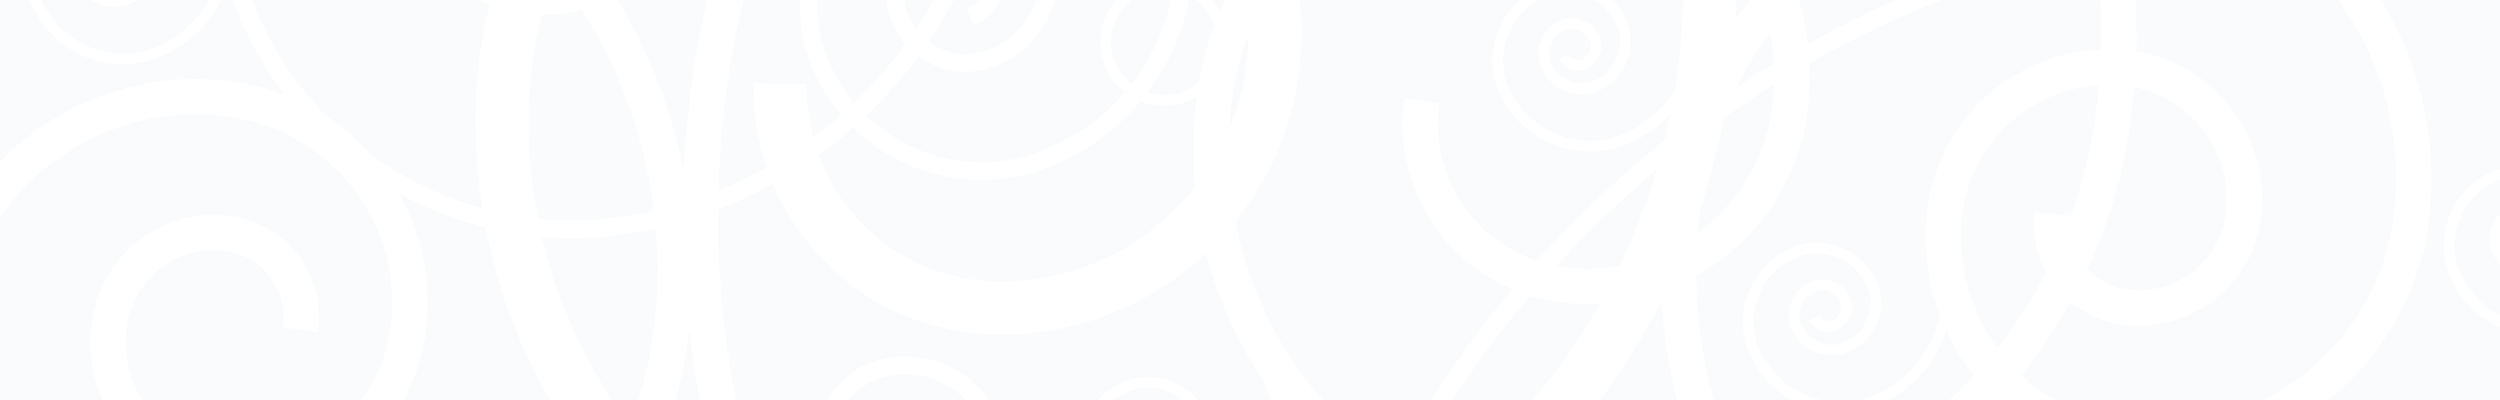 <svg xmlns="http://www.w3.org/2000/svg" width="1200" height="192"><path fill="#79A3D0" fill-opacity=".05" d="M760.024-2.48c-6.697-2.18-13.84-1.617-20.117 1.58-.56.284-1.108.587-1.648.9h27.207c-1.696-1.017-3.516-1.854-5.443-2.48zM892.604 192H874.27c5.955 1.31 12.21 1.356 18.334 0zM571.08-2.052c-.126.687-.268 1.37-.406 2.052h3.49c-.98-.75-2-1.45-3.085-2.052zM1179.815 107.453c-2.774 8.535-2.062 17.637 2.012 25.633 4.158 8.167 10.61 14.404 18.173 18.357v-24.585c-1.172-1.325-2.2-2.79-3.024-4.41-2.103-4.125-2.47-8.826-1.038-13.232.834-2.565 2.234-4.84 4.062-6.717V86.444c-1.177.4-2.34.884-3.48 1.464-7.998 4.07-13.93 11.01-16.705 19.543zM558.763 50.763c-4.016 0-7.843-.8-11.36-2.213-11.654 13.988-26.94 25.26-45.155 32.135-22.03 8.314-45.98 7.55-67.437-2.15-9.517-4.3-18.033-10.14-25.295-17.222-5.312 4.686-10.842 9.095-16.574 13.22 4.326 11.767 11.044 22.638 19.967 31.976 17.073 17.868 40.088 28.018 64.797 28.58 38.685.878 73.52-16.93 95.885-45.14-1.27-14.373-.975-28.98.94-43.62-4.61 2.793-9.994 4.433-15.767 4.433zM768.144 192h36.865c-3.997-15.538-6.486-31.48-7.41-47.648-8.42 16.617-18.262 32.55-29.456 47.648zM1142.758 0c18.558 30.033 27.58 66.242 23.317 103.96-4.062 35.95-22.257 66.932-48.403 88.04H1200v-34.852c-9.8-4.45-17.756-12.02-22.712-21.754-4.688-9.207-5.51-19.688-2.312-29.516 3.193-9.826 10.024-17.82 19.233-22.508 1.886-.96 3.825-1.704 5.79-2.25V0h-57.242zM690.58 111.258c-13.88-18.462-19.743-41.225-16.505-64.095l16.804 2.38c-2.603 18.38 2.108 36.675 13.266 51.514 8.61 11.45 20.27 19.767 33.59 24.17 8.68-9.65 17.752-19.024 27.234-28.085 10.99-10.503 22.388-20.423 34.117-29.81 1.05-4.303 2.013-8.636 2.88-12.998-4.786 5.32-10.548 9.776-17.114 13.12-23.445 11.94-52.234 2.577-64.176-20.87-4.688-9.21-5.51-19.69-2.315-29.52C720.54 10.37 724.41 4.528 729.565 0H624.04c.56 6.456.784 12.978.635 19.55-.747 32.89-12.522 62.973-31.675 86.844 5.144 26.897 16.393 52.474 33.334 75.004 2.752 3.66 5.63 7.19 8.613 10.603h52.076c11.732-18.428 24.702-36.164 38.88-53.098-13.876-5.863-26.03-15.285-35.323-27.644zM275.344 5.656c-5.066.995-10.15 1.44-15.197 1.378-3.853 14.594-6.02 29.742-6.373 45.213-.407 17.907 1.118 35.56 4.462 52.73 16 1.613 32.327.872 48.553-2.31 2.38-.466 4.74-.987 7.093-1.532-4.226-34.748-16.25-67.587-34.504-96.375-1.336.326-2.678.632-4.036.896zM599.22 16.556c-3.542 9.518-6.127 19.55-7.608 30.008-.727 5.132-1.222 10.26-1.516 15.376 5.543-13.27 8.78-27.75 9.128-42.97.018-.807-.01-1.608-.005-2.414zM947.39 180.322c-5.263-6.67-9.66-13.83-13.162-21.346-4.73 14.196-14.456 25.844-27.524 33.023h29.098c4.01-3.77 7.88-7.66 11.588-11.678zM840.854 172.03c-4.688-9.206-5.51-19.688-2.313-29.516 3.196-9.827 10.028-17.82 19.235-22.508 7.488-3.812 16.013-4.48 24.003-1.882 7.99 2.598 14.49 8.152 18.303 15.64 3.112 6.11 3.66 13.066 1.537 19.59-2.12 6.52-6.654 11.828-12.767 14.94-5.01 2.55-10.712 3-16.06 1.26-5.347-1.74-9.696-5.458-12.25-10.47-2.1-4.126-2.47-8.827-1.036-13.233 1.434-4.407 4.497-7.993 8.627-10.093 3.424-1.744 7.322-2.05 10.975-.863 3.657 1.188 6.63 3.73 8.376 7.155 3.01 5.904.65 13.156-5.257 16.163-4.973 2.534-11.083.546-13.618-4.428l4.536-2.313c1.262 2.477 4.3 3.464 6.772 2.205 3.405-1.733 4.765-5.915 3.03-9.318-1.127-2.214-3.05-3.856-5.41-4.624-2.36-.768-4.88-.568-7.092.56-2.917 1.484-5.08 4.017-6.095 7.13-1.013 3.113-.754 6.434.733 9.35 1.933 3.8 5.232 6.618 9.287 7.938 4.053 1.318 8.376.98 12.172-.956 4.9-2.495 8.537-6.748 10.236-11.978 1.7-5.23 1.263-10.806-1.232-15.703-6.596-12.955-22.5-18.128-35.457-11.53-7.995 4.07-13.927 11.01-16.702 19.542-2.775 8.534-2.06 17.637 2.01 25.632 6.022 11.822 16.835 19.633 28.88 22.28h18.333c3.438-.763 6.836-1.966 10.116-3.636 12.835-6.535 22.355-17.677 26.81-31.375.61-1.87 1.105-3.76 1.505-5.66-5.863-15.663-8.02-32.59-6.088-49.69 2.63-23.286 14.174-44.155 32.502-58.76 14.753-11.76 32.486-18.315 50.99-19.055.216-7.974.1-15.92-.34-23.823h-76.374c-21.726 8.58-42.85 18.694-63.22 30.33.372 8.103.01 16.3-1.15 24.508-3.97 28.027-18.614 52.832-41.238 69.843-3.836 2.884-7.833 5.462-11.944 7.773.215 20.287 3.066 40.27 8.42 59.546h37.415c-8.17-4.567-14.813-11.442-19.156-19.97zM578.98 121.53c-26.615 24.933-62.598 39.9-101.854 39.01-31.51-.716-60.854-13.66-82.626-36.444-10.093-10.564-17.967-22.668-23.474-35.74-8.454 4.642-17.237 8.73-26.312 12.213-.247 30.892 2.64 61.493 8.546 91.43h44.032c5.684-10.134 15.647-17.777 27.937-20.07 19.596-3.652 38.687 4.812 49.557 20.07h52.025c2.924-3.002 6.346-5.542 10.19-7.5 7.488-3.81 16.014-4.48 24.004-1.883 5.562 1.81 10.4 5.055 14.114 9.384h34.735c-.706-2.86-1.64-5.68-2.824-8.43-13.002-19.163-22.42-40.113-28.05-62.04zM747.046 127.62c.964.177 1.932.345 2.907.482 9.253 1.31 18.482 1.152 27.438-.365 7.207-14.91 13.197-30.392 17.898-46.32-8.342 6.998-16.51 14.267-24.455 21.858-8.244 7.88-16.16 16.01-23.787 24.344zM1021.768 139.133c23.14 2.613 44.093-14.086 46.71-37.227 1.645-14.576-2.482-28.92-11.624-40.39-8.22-10.314-19.614-17.18-32.423-19.66-.493 5.874-1.137 11.753-1.968 17.637-3.463 24.446-10.416 47.84-20.53 69.616 5.036 5.408 11.93 9.13 19.836 10.023zM849.704 15.376c-6.12 8.406-11.497 17.298-16.09 26.595 5.896-3.954 11.88-7.755 17.92-11.447-.262-5.105-.887-10.16-1.83-15.147zM1149.21 102.056c4.126-36.515-5.354-72.483-26.752-102.056h-97.362c.43 8.223.534 16.487.297 24.78 17.7 2.843 33.484 12.044 44.733 26.158 11.967 15.017 17.37 33.795 15.215 52.875-3.666 32.44-33.04 55.85-65.478 52.184-9.925-1.12-18.825-5.152-25.957-11.137-6.87 12.358-14.814 24.107-23.764 35.135 4.896 4.565 10.314 8.594 16.16 12.006h100.325c33.47-16.99 58.065-49.94 62.585-89.944zM976.617 101.736l16.865 1.906c-.075.654-.09 1.3-.122 1.95 5.778-15.49 9.923-31.718 12.296-48.48.767-5.415 1.364-10.827 1.828-16.233-14.32.91-28.002 6.14-39.46 15.27-14.78 11.78-24.09 28.612-26.214 47.395-2.648 23.45 3.958 45.848 16.893 63.547 9.018-11.398 16.902-23.603 23.562-36.475-4.643-8.535-6.82-18.513-5.648-28.88zM850.55 52.458c.568-4.005.906-8.005 1.052-11.99-8.176 5.11-16.23 10.448-24.13 16.054-2.825 14.883-6.644 29.482-11.423 43.723-.134 1.02-.27 2.04-.385 3.067-.322 2.854-.575 5.704-.794 8.552.347-.252.703-.488 1.048-.746 19-14.288 31.3-35.12 34.633-58.66zM747.573 144.908c-4.506-.64-8.905-1.628-13.18-2.924-13.533 15.967-25.968 32.672-37.277 50.016h38.577c12.205-14.48 22.967-29.93 32.206-46.17-6.72.334-13.517.042-20.327-.922zM558.763 45.67c6.452 0 12.335-2.433 16.825-6.402 1.633-9.446 4.07-18.57 7.232-27.306-1.65-4.802-4.704-8.94-8.656-11.962h-3.49c-3.247 16.074-10.078 31.255-19.945 44.353 2.528.843 5.223 1.318 8.033 1.318zM477.396 31.942c-9.65 3.643-20.138 3.31-29.536-.938-2.49-1.125-4.81-2.503-6.966-4.08-7.592 10.358-15.994 19.932-25.116 28.647 6.49 6.253 14.074 11.412 22.53 15.233 19.392 8.766 41.032 9.455 60.942 1.942 16.015-6.042 29.906-15.838 40.755-28.473-7.162-5.596-11.792-14.287-11.792-24.06 0-7.745 2.903-14.822 7.672-20.212h-29.56c-.66 2.45-1.514 4.867-2.58 7.225-5.194 11.488-14.553 20.268-26.35 24.717zM533.305 20.213c0 8.182 3.895 15.455 9.91 20.115 4.792-6.19 8.906-12.977 12.214-20.292 2.94-6.507 5.135-13.22 6.627-20.037H543.31c-6.077 4.657-10.005 11.983-10.005 20.213zM445.79 19.984c1.718 1.27 3.57 2.386 5.563 3.287 7.334 3.314 15.518 3.575 23.045.732 9.68-3.65 17.354-10.852 21.613-20.274.555-1.226 1.04-2.47 1.46-3.73h-17.844c-2.244 5.336-6.58 9.78-12.408 11.98l-2.997-7.937c2.274-.858 4.168-2.282 5.604-4.04h-12.026c-3.538 6.672-7.442 13.2-11.714 19.557-.097.144-.197.283-.294.427zM439.656 13.883C442.673 9.34 445.5 4.71 448.13 0h-13.987c.168 2.18.638 4.352 1.43 6.456 1.02 2.695 2.405 5.18 4.083 7.427zM909.767 0h-46.315c2.01 6.87 3.444 13.9 4.29 21.035C881.435 13.355 895.46 6.342 909.766 0zM587.705 0H581.6c1.442 1.623 2.725 3.39 3.798 5.297.738-1.784 1.51-3.55 2.307-5.297zM396.585 26.335c3.206 8.5 7.756 16.242 13.413 23.014 8.963-8.574 17.203-18.01 24.626-28.232-2.956-3.408-5.35-7.32-6.987-11.667-1.162-3.076-1.825-6.258-2.005-9.45h-32.98c-.587 8.847.708 17.793 3.933 26.335zM833.014 9.56c2.245-3.255 4.604-6.437 7.05-9.56h-6.737c-.008.385-.008.77-.017 1.155-.065 2.807-.164 5.61-.296 8.405zM779.902 8.317c3.112 6.112 3.657 13.067 1.537 19.59-2.122 6.52-6.655 11.83-12.77 14.94-5.01 2.552-10.712 3-16.06 1.26-5.345-1.74-9.696-5.458-12.247-10.47-2.104-4.126-2.472-8.827-1.04-13.233 1.436-4.408 4.5-7.994 8.63-10.094 3.42-1.745 7.32-2.052 10.974-.864 3.656 1.188 6.63 3.73 8.374 7.156 1.46 2.86 1.714 6.118.72 9.17-.992 3.053-3.115 5.538-5.975 6.994-4.975 2.534-11.083.546-13.618-4.428l4.536-2.313c1.26 2.476 4.298 3.464 6.77 2.205 1.65-.84 2.874-2.273 3.446-4.03.572-1.76.425-3.638-.415-5.288-1.127-2.213-3.05-3.856-5.41-4.623-2.36-.768-4.88-.57-7.092.558-2.918 1.485-5.083 4.017-6.097 7.13-1.01 3.114-.75 6.434.733 9.35 1.934 3.8 5.233 6.618 9.286 7.937 4.053 1.317 8.376.98 12.174-.956 4.9-2.496 8.535-6.75 10.236-11.98 1.698-5.227 1.263-10.804-1.234-15.703-2.274-4.47-5.697-8.112-9.896-10.63h-27.208c-7.162 4.154-12.475 10.708-15.056 18.643-2.774 8.535-2.062 17.637 2.012 25.633 10.667 20.945 36.383 29.31 57.328 18.644 8.944-4.554 16.272-11.35 21.404-19.684 2.253-13.997 3.583-28.236 3.91-42.657.004-.192.004-.384.007-.577H773.75c2.436 2.354 4.532 5.135 6.152 8.317zM332.458 36.91c1.77-12.494 4.14-24.805 7.074-36.91h-43.166c15.3 25.244 26.208 53.238 31.82 82.797.69-15.26 2.102-30.568 4.272-45.887zM191.352 92.746c11.853 20.88 16.35 44.963 12.64 69.056-1.66 10.803-5.266 20.988-10.538 30.198h70.477c-14.803-25.71-25.205-53.62-30.81-82.807-14.466-3.605-28.49-9.11-41.768-16.447zM314.75 109.648c-2.1.476-4.207.932-6.328 1.348-16.14 3.164-32.375 4.02-48.326 2.668 6.496 27.88 17.884 54.332 33.736 78.336h12.625c2.795-8.913 4.95-18.094 6.397-27.5 2.853-18.55 3.404-36.924 1.897-54.852zM426.785 180.272c-7.958 1.483-14.678 5.81-19.322 11.728h56.307c-9.286-9.488-22.982-14.34-36.985-11.728zM329.627 167.08c-1.305 8.483-3.146 16.797-5.46 24.92h11.795c-2.12-11.188-3.843-22.463-5.15-33.81-.346 2.962-.73 5.923-1.185 8.89zM49.12 192c-5.025-11.84-6.938-25.164-4.843-38.784 4.95-32.18 35.158-54.33 67.335-49.38 26.666 4.102 45.025 29.136 40.923 55.804l-16.773-2.58c2.678-17.418-9.31-33.77-26.73-36.448-22.928-3.527-44.452 12.255-47.98 35.184-1.95 12.665.53 25.332 6.998 36.205h104.985c7.403-9.417 12.313-20.615 14.184-32.778 3.667-23.83-2.167-47.658-16.423-67.1-14.258-19.442-35.234-32.167-59.064-35.833-30.346-4.67-60.693 2.76-85.452 20.915C15.95 84.778 7.13 93.853 0 104.052V192h49.12zM64.4.976c-5.007 2.55-10.71 2.997-16.058 1.26C46.657 1.685 45.084.92 43.622 0H19.846c.336.81.696 1.612 1.098 2.4C31.61 23.347 57.327 31.713 78.272 21.046 87.697 16.247 95.327 8.955 100.484 0H66.106C65.55.34 64.99.676 64.4.976zM559.433 187.46c-6.697-2.177-13.84-1.617-20.118 1.58-1.69.86-3.282 1.855-4.778 2.96h33.29c-2.465-1.986-5.293-3.53-8.394-4.54zM178.248 74.37c1.544 1.116 3.083 2.24 4.672 3.307 15.125 10.17 31.517 17.64 48.598 22.32-2.47-15.822-3.566-31.98-3.194-48.328.384-16.89 2.678-33.44 6.753-49.415-1.784-.68-3.544-1.436-5.282-2.255H120.938c7.968 20.79 20 39.618 35.484 55.537 8.03 5.222 15.373 11.527 21.826 18.832zM16.243 63.517c28.415-20.838 63.245-29.363 98.07-24.005 7.682 1.18 15.104 3.184 22.195 5.894C126.093 31.66 117.792 16.388 111.87 0h-5.607c-5.614 10.97-14.486 19.883-25.68 25.583C57.136 37.523 28.347 28.16 16.405 4.71 15.624 3.175 14.96 1.6 14.393 0H0v77.616c4.977-5.084 10.39-9.807 16.243-14.1zM344.88 91.375c7.946-3.204 15.657-6.886 23.092-11.023-4.33-12.85-6.442-26.493-6.123-40.454l25.45.58c-.2 8.726.832 17.287 2.968 25.51 4.635-3.432 9.12-7.07 13.462-10.893-6.377-7.562-11.49-16.233-15.085-25.762-3.592-9.516-5.07-19.474-4.496-29.332h-27.13c-3.27 12.86-5.873 25.967-7.76 39.293-2.462 17.393-3.895 34.776-4.38 52.082z"/></svg>